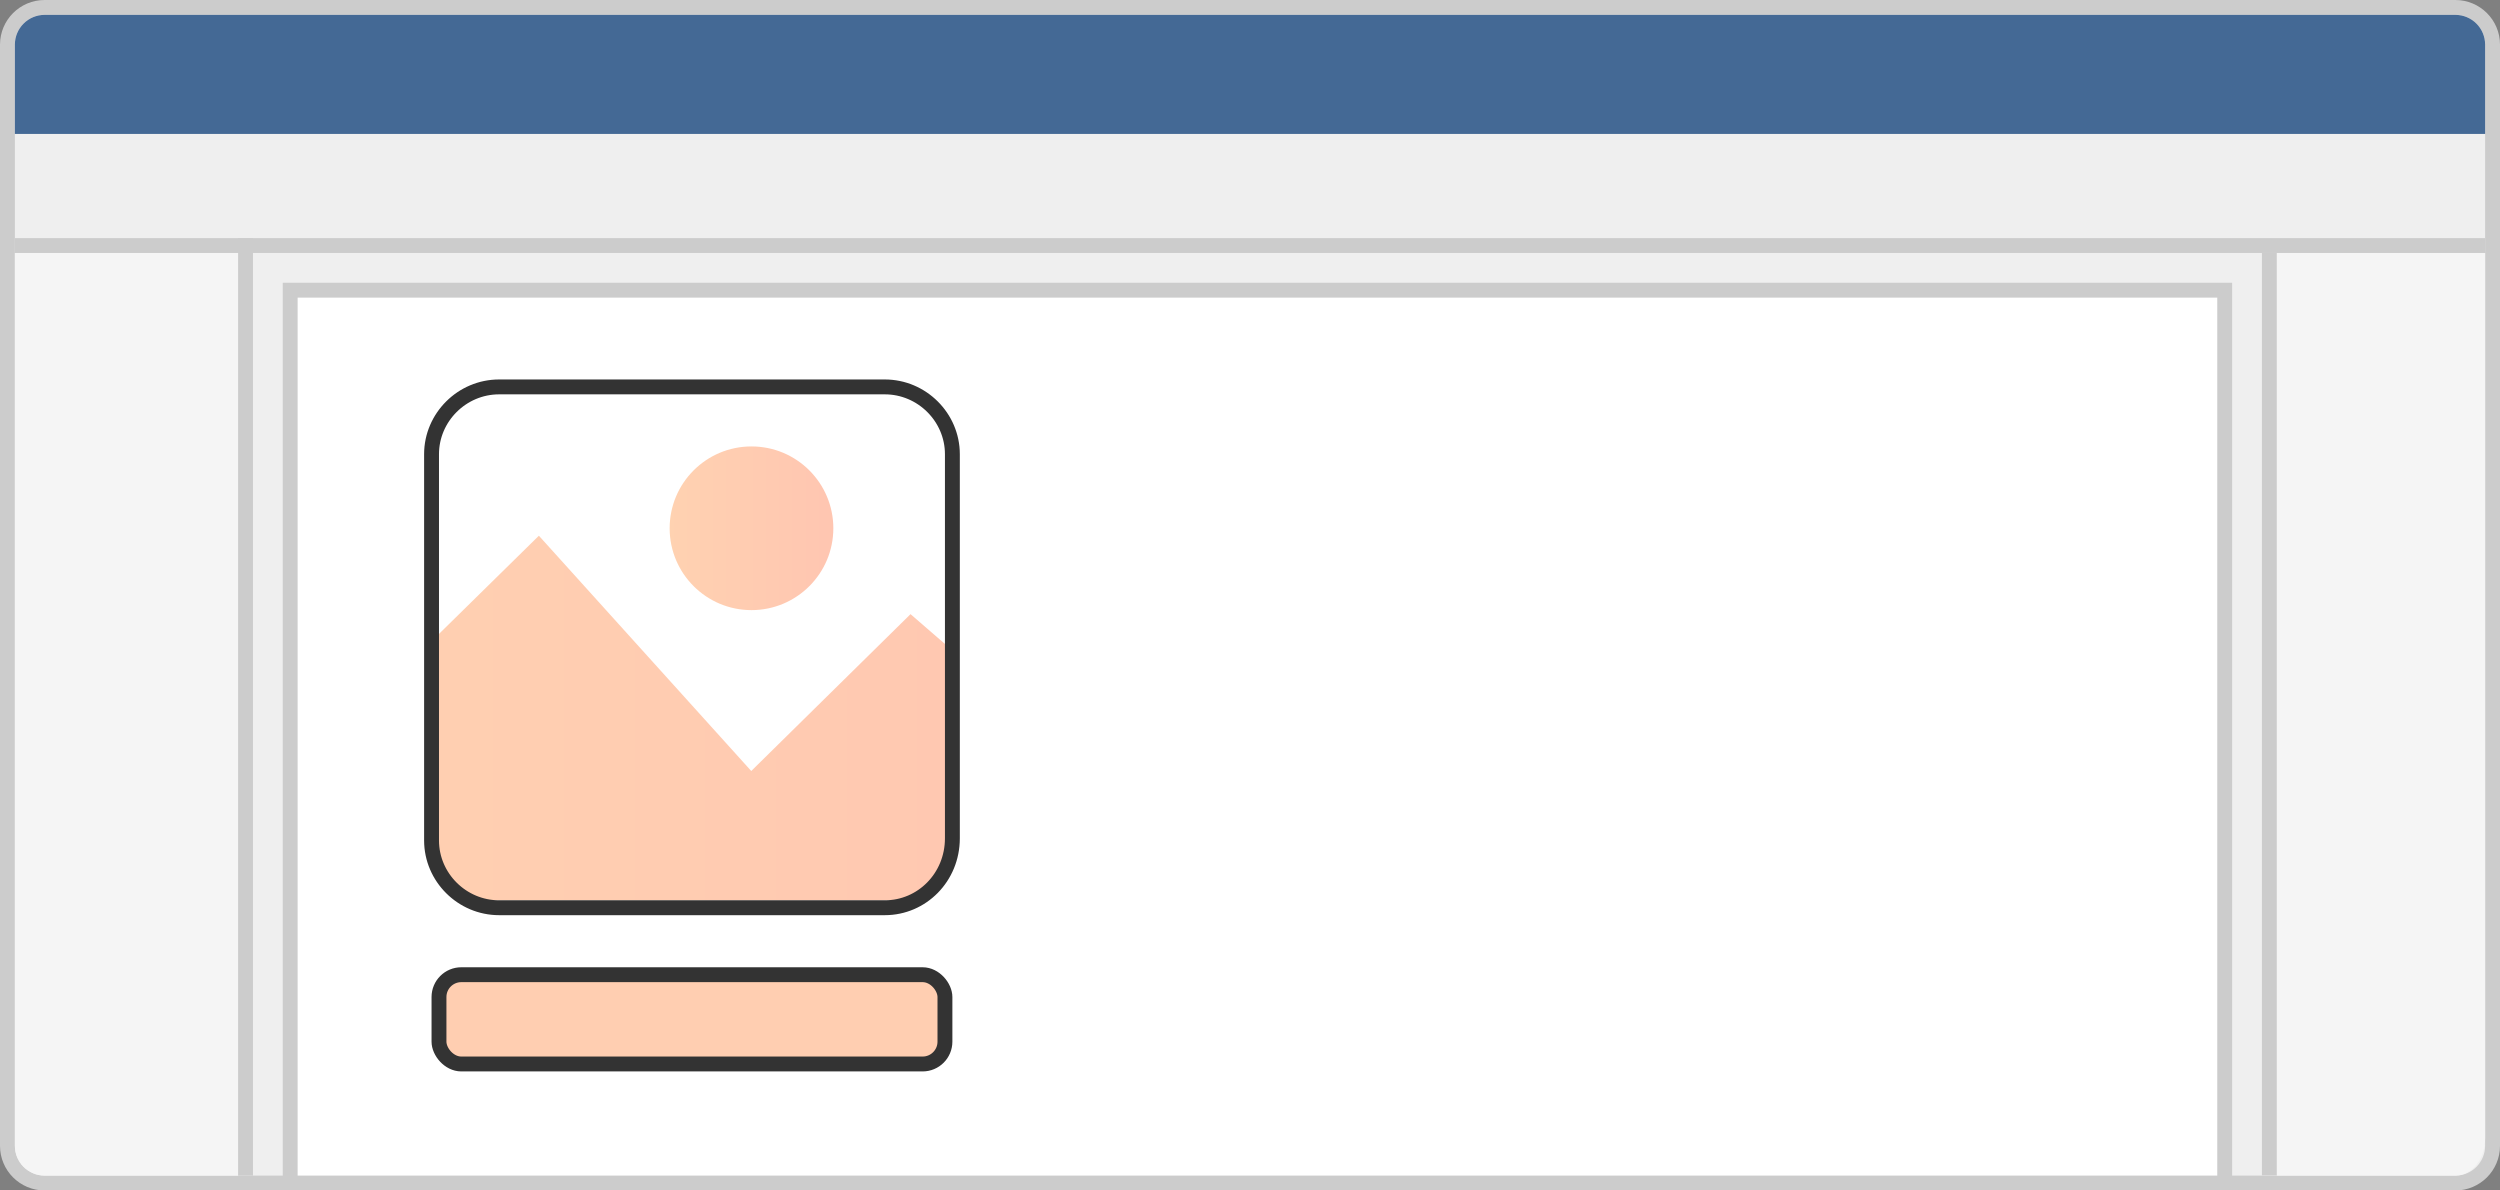 <svg width="168" height="80" viewBox="0 0 168 80" fill="none" xmlns="http://www.w3.org/2000/svg">
<rect x="0" y="0" width="168" height="80" fill="#808080" stroke="none"/>
<g clip-path="url(#clip0_5_334)">
<path d="M0.5 3C0.5 1.619 1.619 0.5 3 0.5H165C166.381 0.5 167.5 1.619 167.5 3V77C167.5 78.381 166.381 79.5 165 79.5H3C1.619 79.5 0.5 78.381 0.5 77V3Z" fill="#EFEFEF" stroke="#CCCCCC"/>
<path d="M20 19.5H19.5V20V79V79.5H20H149H149.5V79V20V19.5H149H20Z" fill="white" stroke="#CCCCCC"/>
<path d="M1 17H16V79H3C1.895 79 1 78.105 1 77V17Z" fill="#F5F5F5"/>
<path d="M167 17H152V79H165.015C166.111 79 167 77.873 167 76.483V17Z" fill="#F5F5F5"/>
<path d="M1 3C1 1.895 1.895 1 3 1H165C166.105 1 167 1.895 167 3V9H1V3Z" fill="#446995"/>
<path fill-rule="evenodd" clip-rule="evenodd" d="M167 17H1V16H167V17Z" fill="#CCCCCC"/>
<path fill-rule="evenodd" clip-rule="evenodd" d="M17 16V79H16V16H17Z" fill="#CCCCCC"/>
<path fill-rule="evenodd" clip-rule="evenodd" d="M153 17V79H152V17H153Z" fill="#CCCCCC"/>
<path d="M50.484 51.811L36.213 36L29.11 42.982C29.11 45.968 27.967 60.5 31 60.5H61.754C64.787 60.5 63.996 46.689 63.996 43.703L61.188 41.27L50.484 51.811Z" fill="url(#paint0_linear_5_334)" fill-opacity="0.4"/>
<path d="M50.5 41C53.538 41 56 38.538 56 35.5C56 32.462 53.538 30 50.5 30C47.462 30 45 32.462 45 35.5C45 38.538 47.462 41 50.5 41Z" fill="url(#paint1_linear_5_334)" fill-opacity="0.4"/>
<path d="M59.46 61H33.54C31.05 61 29 58.958 29 56.479V30.521C29 28.042 31.05 26 33.54 26H59.46C61.95 26 64 28.042 64 30.521V56.333C64 58.958 61.95 61 59.46 61Z" stroke="#333333" stroke-miterlimit="10" stroke-linecap="round" stroke-linejoin="round"/>
<rect x="29.5" y="65.5" width="34" height="6" rx="1.5" fill="#FF843E" fill-opacity="0.4" stroke="#333333"/>
</g>
<defs>
<linearGradient id="paint0_linear_5_334" x1="17.482" y1="48.736" x2="76.352" y2="48.736" gradientUnits="userSpaceOnUse">
<stop stop-color="#FF8E3D"/>
<stop offset="1" stop-color="#FF6F3D"/>
</linearGradient>
<linearGradient id="paint1_linear_5_334" x1="45" y1="35.5" x2="56" y2="35.5" gradientUnits="userSpaceOnUse">
<stop stop-color="#FF8E3D"/>
<stop offset="1" stop-color="#FF6F3D"/>
</linearGradient>
<clipPath id="clip0_5_334">
<rect width="168" height="80" fill="white"/>
</clipPath>
</defs>
</svg>
